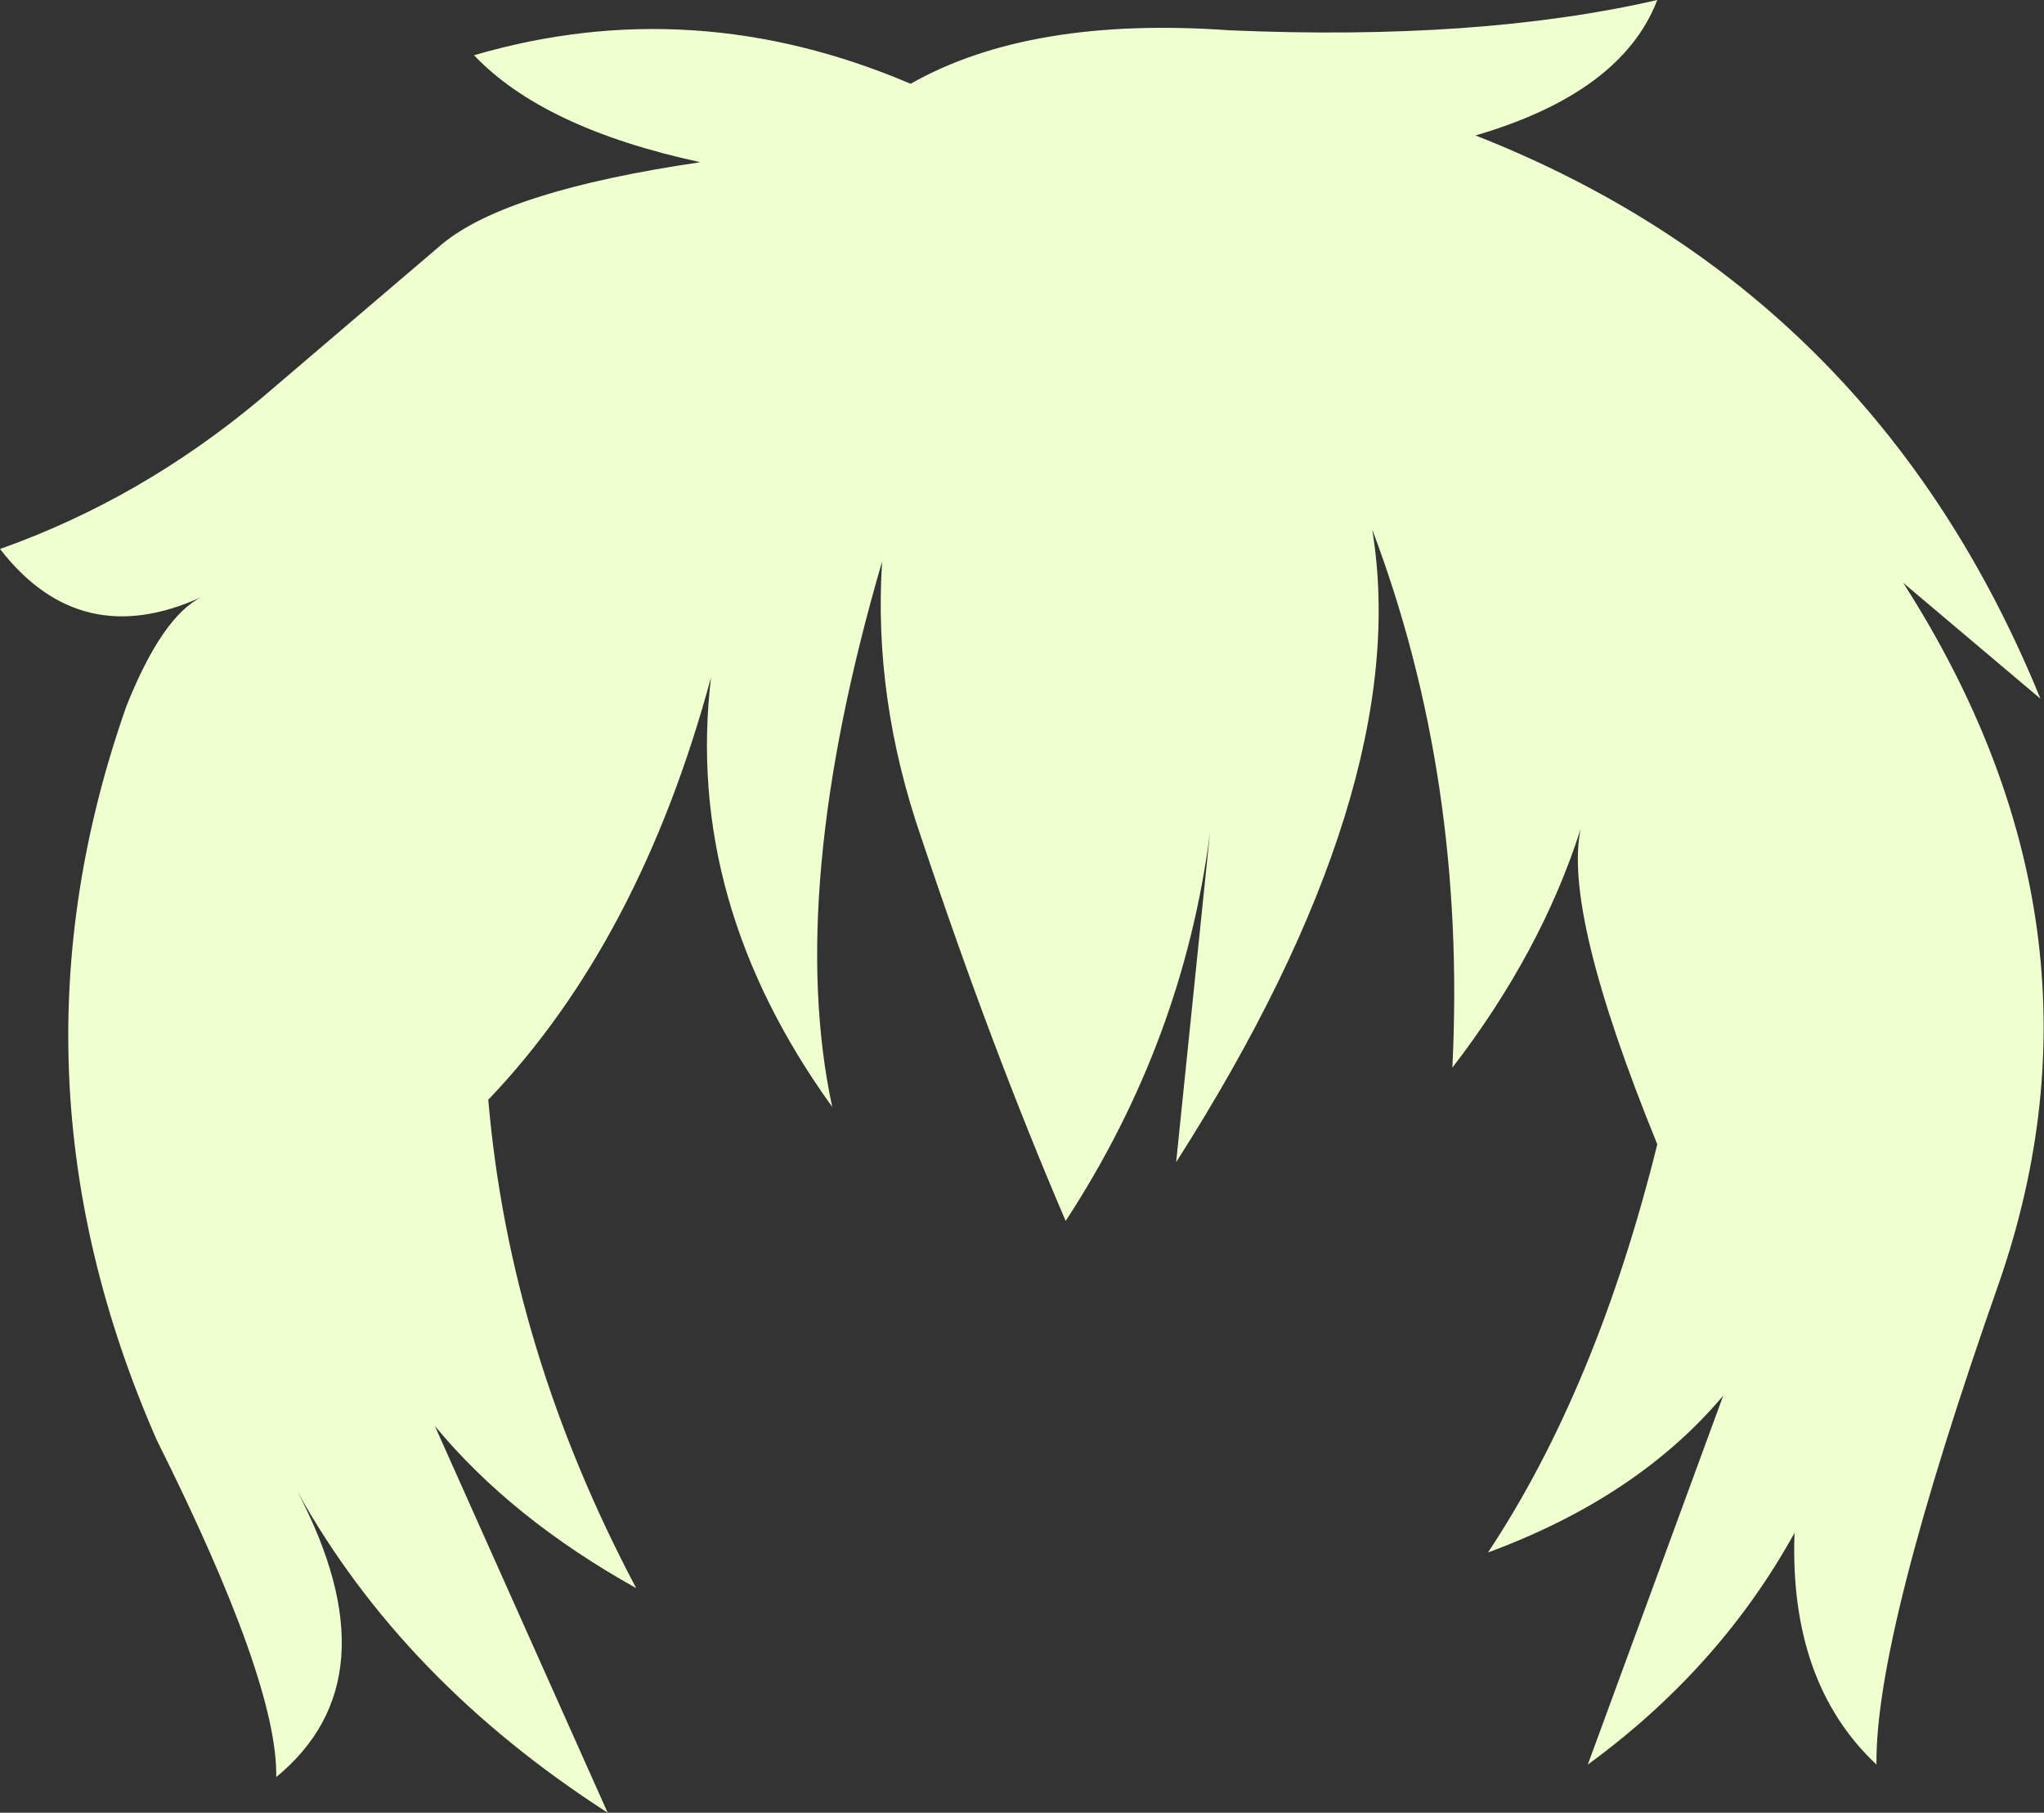 <?xml version="1.0" encoding="UTF-8" standalone="no"?>
<svg xmlns:xlink="http://www.w3.org/1999/xlink" height="50.85px" width="57.35px" xmlns="http://www.w3.org/2000/svg">
  <rect width="100%" height="100%" fill="#333333" stroke="none"/>
  <g transform="matrix(1.0, 0.0, 0.0, 1.0, 28.7, 25.45)">
    <path d="M1.2 8.8 Q-0.9 3.9 -2.85 -1.95 -4.2 -5.85 -3.95 -9.7 -6.65 -0.45 -5.35 5.6 -9.5 -0.15 -8.75 -6.45 -10.75 0.95 -15.0 5.4 -14.4 12.4 -10.85 19.1 -14.35 17.15 -16.5 14.55 L-11.65 25.4 Q-17.4 21.7 -20.35 16.4 -17.6 21.65 -20.95 24.4 -20.9 21.75 -24.3 14.95 -28.8 4.7 -25.15 -5.65 -24.15 -8.15 -23.05 -8.7 -26.45 -7.15 -28.7 -10.05 -24.75 -11.45 -21.4 -14.25 L-16.3 -18.6 Q-14.5 -20.1 -9.05 -20.9 -13.45 -21.85 -15.4 -23.9 -9.25 -25.7 -3.15 -23.1 0.2 -25.0 5.8 -24.6 12.8 -24.3 17.8 -25.45 16.8 -22.85 12.7 -21.65 23.9 -17.25 28.55 -5.85 L24.7 -9.1 Q30.85 0.5 27.4 10.5 23.9 20.45 23.95 24.05 21.5 21.75 21.65 17.55 19.55 21.35 15.85 24.05 L19.65 13.7 Q17.25 16.55 13.05 18.1 16.1 13.5 17.8 6.65 15.15 0.15 15.65 -2.2 14.55 1.25 12.05 4.5 12.45 -3.6 9.8 -10.6 11.0 -3.35 4.3 7.15 L5.25 -2.1 Q4.5 3.75 1.2 8.8" fill="#efffd0" fill-rule="evenodd" stroke="none"/>
  </g>
</svg>
